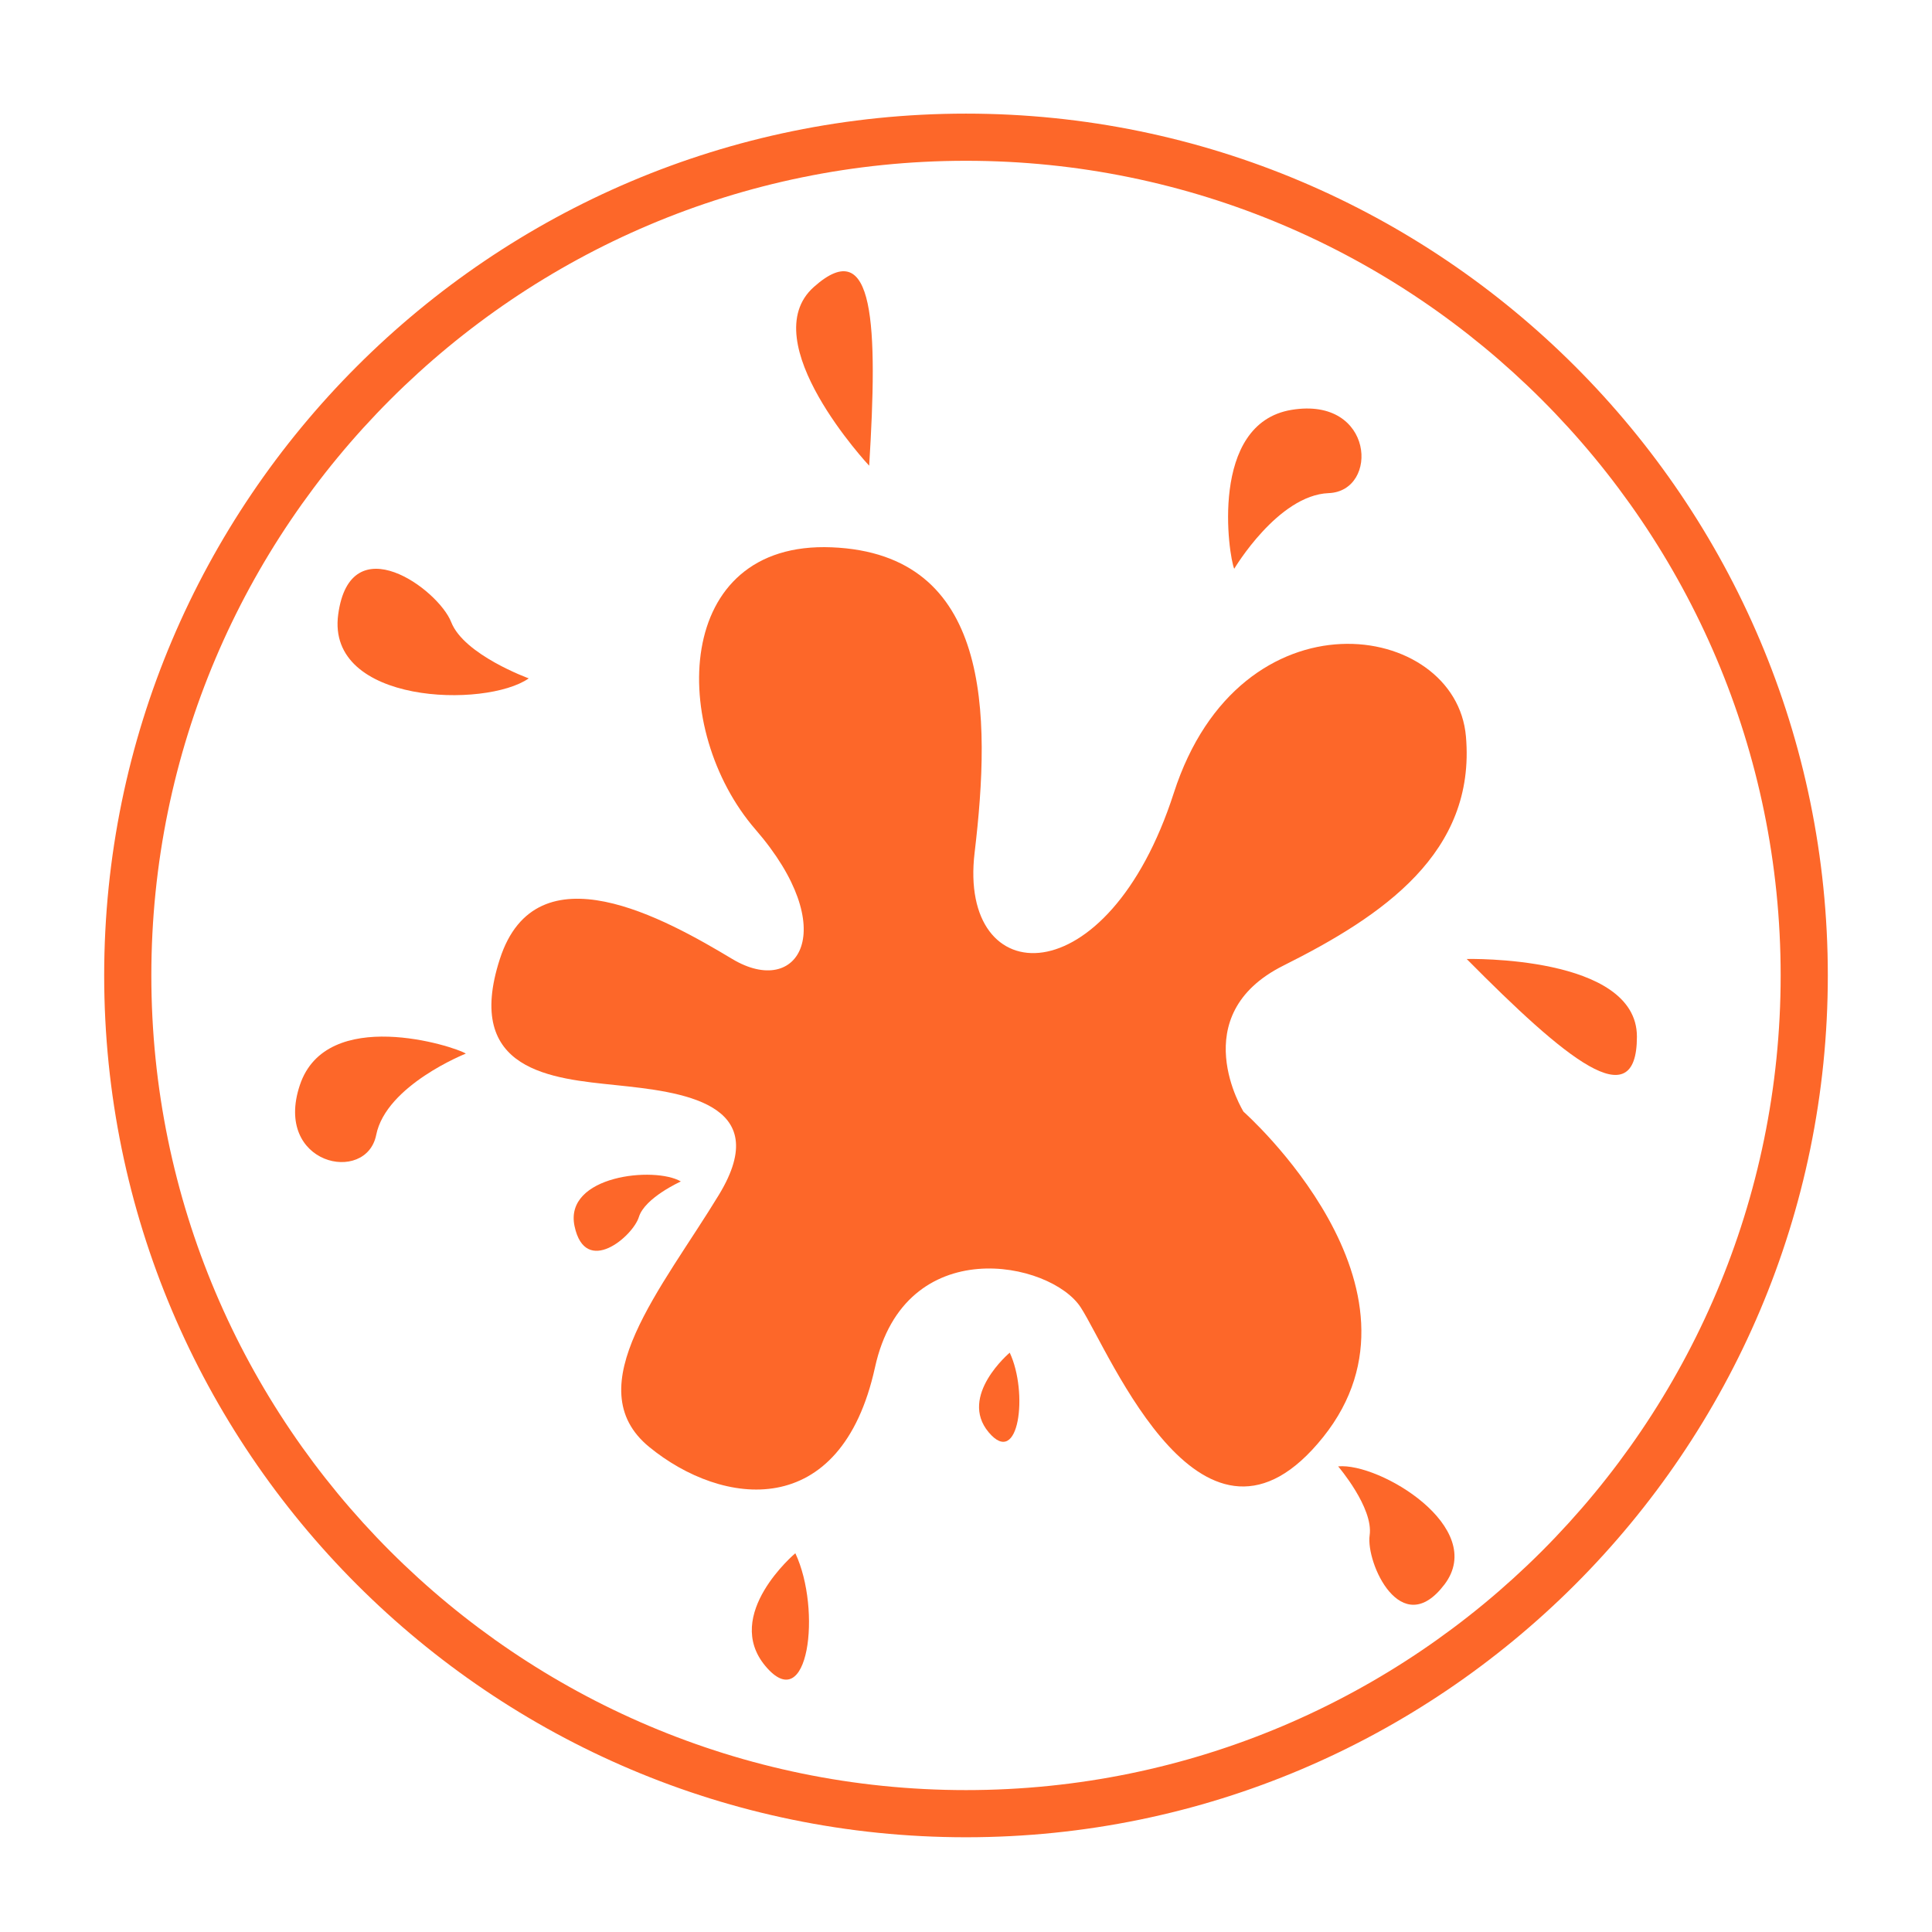 <?xml version="1.0" encoding="utf-8"?>
<!-- Generator: Adobe Illustrator 16.0.0, SVG Export Plug-In . SVG Version: 6.00 Build 0)  -->
<!DOCTYPE svg PUBLIC "-//W3C//DTD SVG 1.1//EN" "http://www.w3.org/Graphics/SVG/1.1/DTD/svg11.dtd">
<svg version="1.1" id="Capa_1" xmlns="http://www.w3.org/2000/svg" xmlns:xlink="http://www.w3.org/1999/xlink" x="0px" y="0px"
	 width="1080px" height="1080px" viewBox="0 0 1080 1080" enable-background="new 0 0 1080 1080" xml:space="preserve">
<g>
	<g>
		<g>
			<g>
				<path fill="#FD6729" d="M489.133,764.344c-19.017,86.646-85.367,77.943-126.194,44.54
					c-40.825-33.403,7.424-89.08,38.974-141.042c31.553-51.962-22.272-57.534-57.533-61.242
					c-35.262-3.711-85.367-7.426-64.953-70.527c20.417-63.097,92.792-22.27,129.906,0c37.116,22.272,61.243-16.702,12.992-72.375
					c-48.253-55.677-46.397-161.46,42.685-157.746c89.084,3.715,89.084,92.793,79.801,170.736
					c-9.278,77.945,74.236,81.656,111.354-33.405c37.111-115.062,157.74-96.504,163.309-31.548
					c5.572,64.955-46.397,100.215-102.07,128.052c-55.673,27.836-22.271,81.656-22.271,81.656s111.351,98.359,44.54,181.871
					c-66.81,83.512-118.772-46.397-135.477-72.378C587.496,704.957,505.84,688.251,489.133,764.344z"/>
			</g>
		</g>
		<g>
			<path fill="#FD6729" d="M260.405,588.968c0,0-44.54,17.628-50.107,45.463c-5.568,27.838-57.536,16.706-42.687-27.835
				C182.459,562.057,253.909,584.794,260.405,588.968z"/>
		</g>
		<g>
			<path fill="#FD6729" d="M689.935,317.955c0,0,24.444-41.199,52.808-42.297c28.372-1.1,25.584-54.172-20.744-46.548
				C675.671,236.738,686.838,310.882,689.935,317.955z"/>
		</g>
		<g>
			<path fill="#FD6729" d="M819.884,536.074c0,0,95.163-2.299,95.163,43.391C915.047,625.156,875.039,591.752,819.884,536.074z"/>
		</g>
		<g>
			<path fill="#FD6729" d="M485.875,260.33c0,0-65.04-69.504-30.934-99.908C489.044,130.018,490.727,182.111,485.875,260.33z"/>
		</g>
		<g>
			<path fill="#FD6729" d="M748.032,819.712c0,0,19.81,23.108,17.61,38.516c-2.199,15.403,17.603,59.428,41.818,27.511
				C831.668,853.826,771.144,817.509,748.032,819.712z"/>
		</g>
		<g>
			<path fill="#FD6729" d="M295.579,379.216c0,0-36.195-13.117-43.357-31.454c-7.168-18.334-56.379-54.469-63.169-4.261
				C182.259,393.711,271.502,396.021,295.579,379.216z"/>
		</g>
		<g>
			<path fill="#FD6729" d="M380.598,660.45c0,0-20.146,9.063-23.458,19.857c-3.317,10.798-29.92,33.591-35.961,5.153
				C315.136,657.021,366.102,651.865,380.598,660.45z"/>
		</g>
		<g>
			<path fill="#FD6729" d="M444.595,868.269c0,0-40.829,34.334-16.702,63.099C452.019,960.133,459.443,899.818,444.595,868.269z"/>
		</g>
		<g>
			<path fill="#FD6729" d="M564.443,756.154c0,0-28.791,24.208-11.777,44.492C569.676,820.926,574.91,778.402,564.443,756.154z"/>
		</g>
	</g>
	<g>
		<path fill="#FD6729" d="M539.999,1027.042c-265.644,0-481.761-216.117-481.761-481.761c0-265.646,216.117-481.765,481.761-481.765
			s481.765,216.119,481.765,481.765C1021.764,810.925,805.643,1027.042,539.999,1027.042z M539.999,89.88
			c-251.107,0-455.397,204.292-455.397,455.401c0,251.104,204.29,455.397,455.397,455.397
			c251.109,0,455.401-204.293,455.401-455.397C995.4,294.173,791.108,89.88,539.999,89.88z"/>
	</g>
</g>
</svg>
